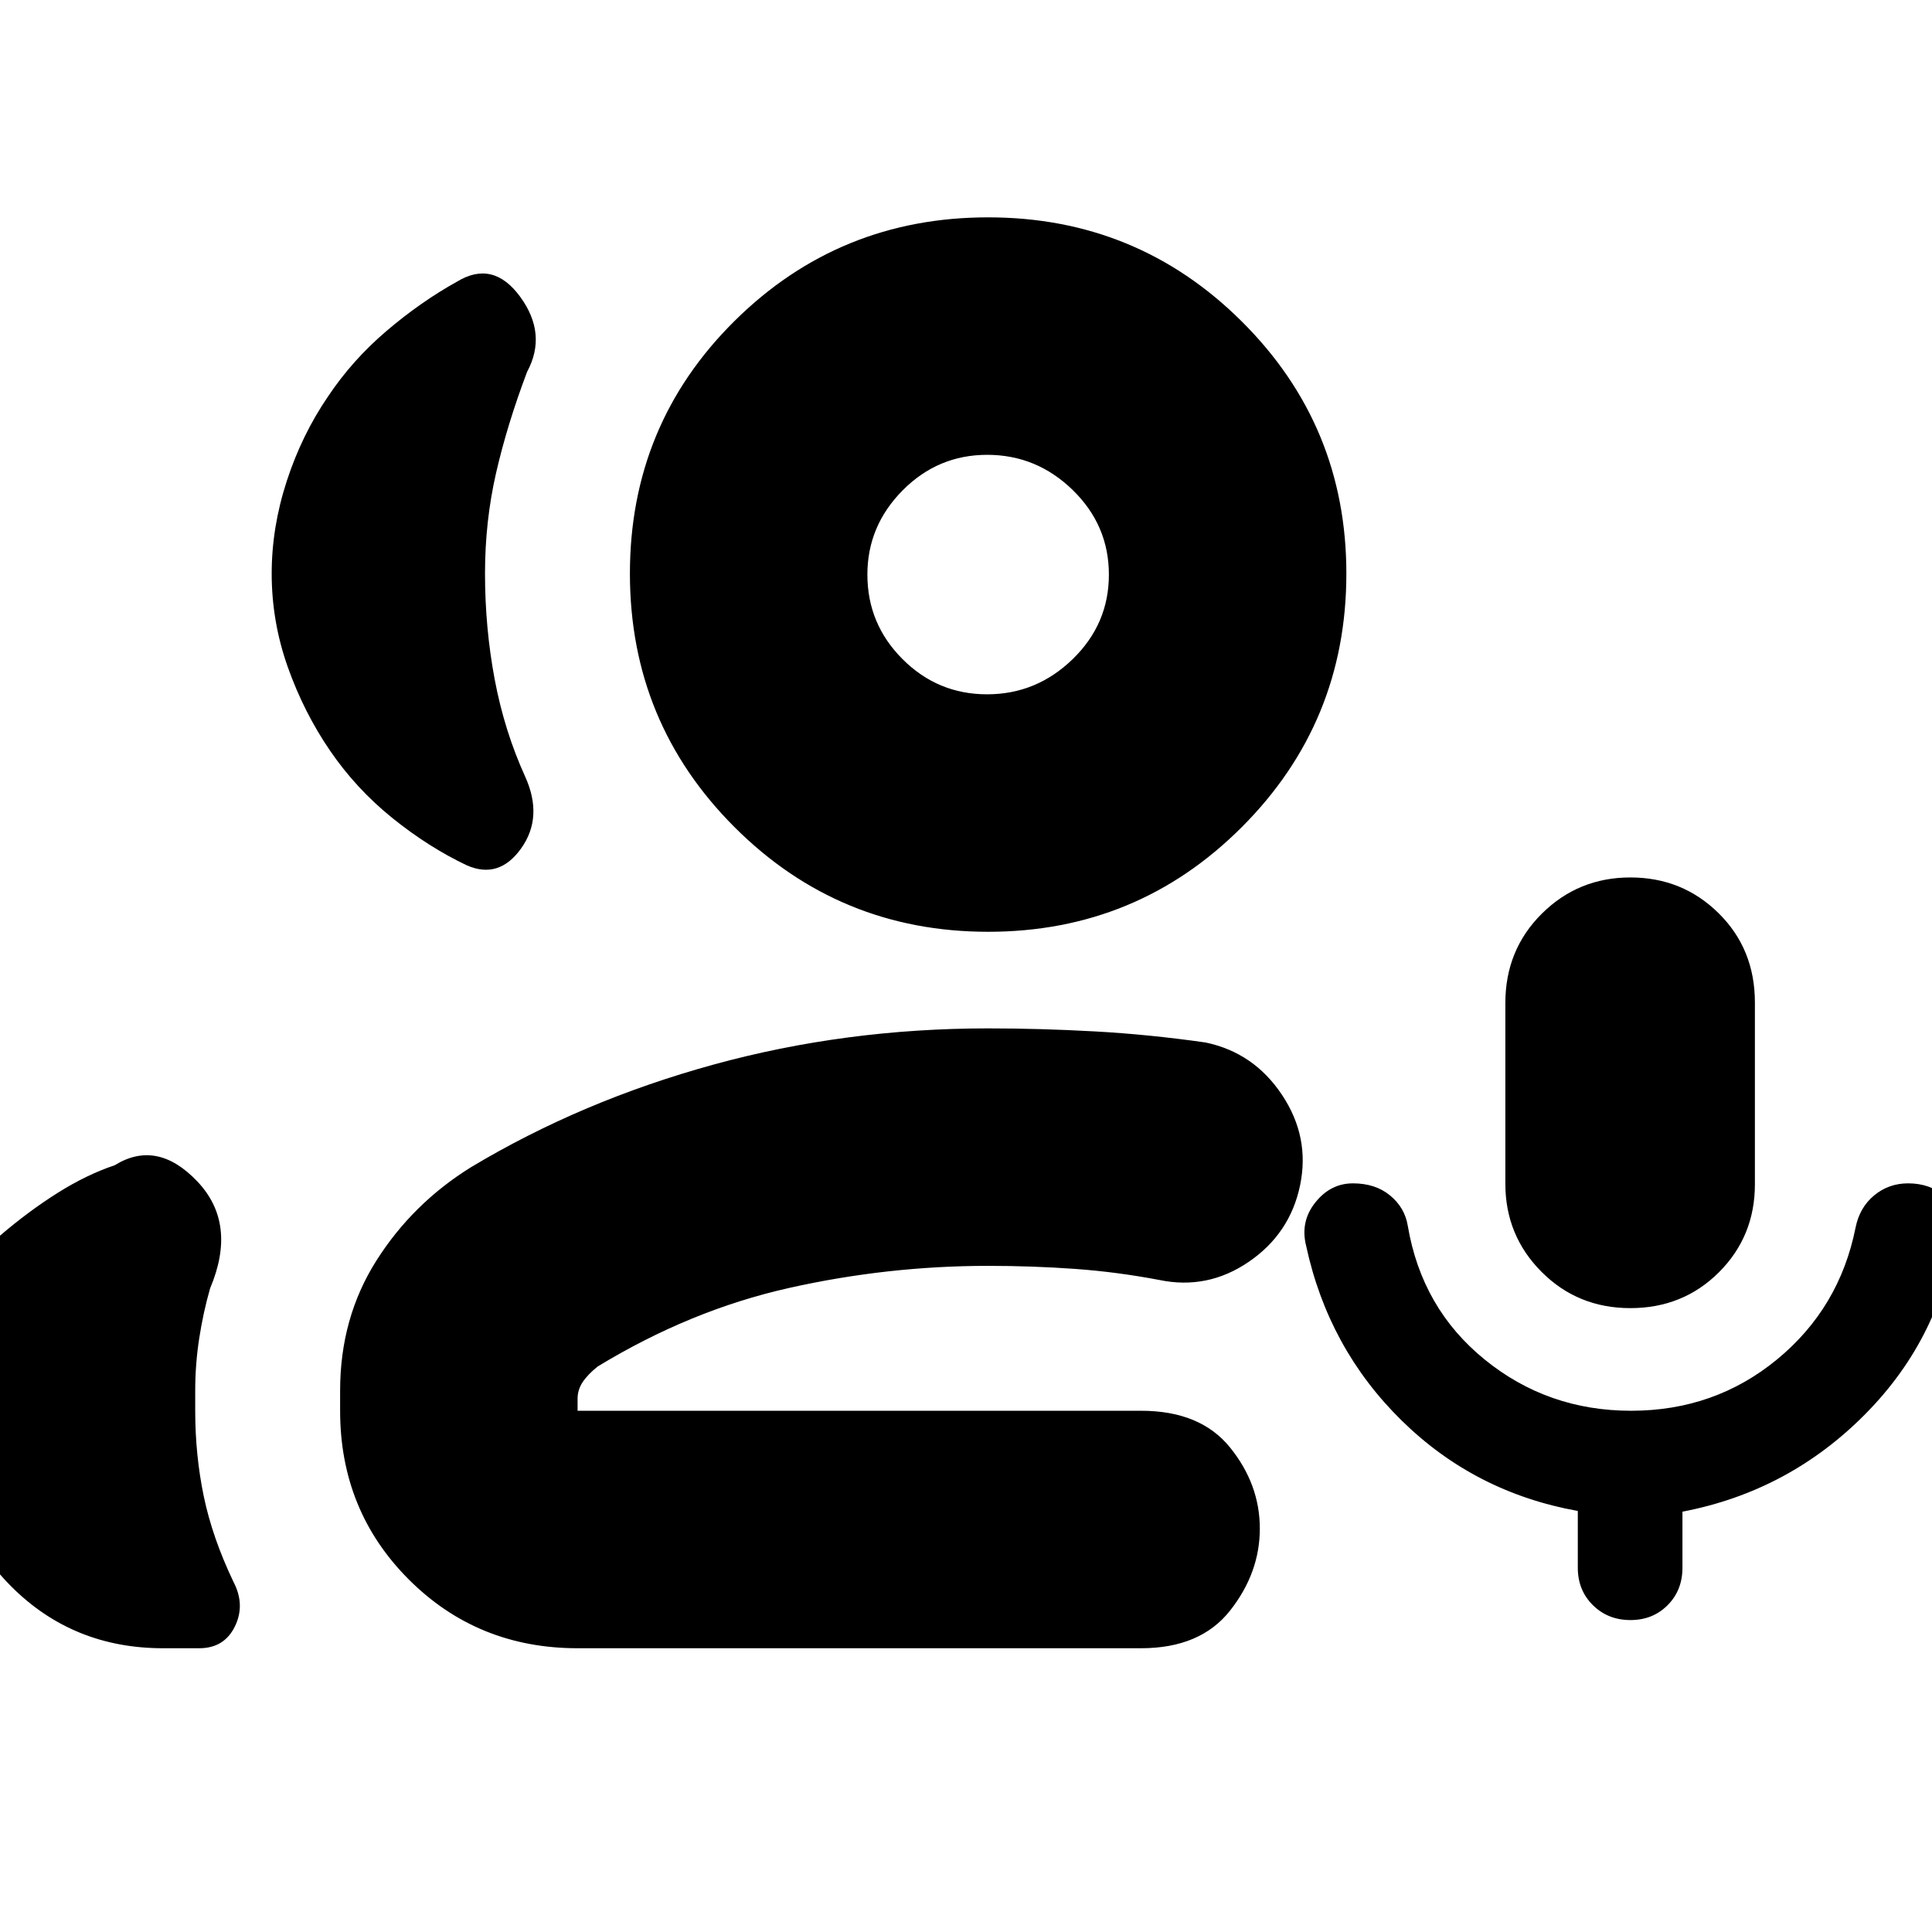 <svg xmlns="http://www.w3.org/2000/svg" height="20" viewBox="0 -960 960 960" width="20"><path d="M810.12-310q-26.18 0-44.15-18.04Q748-346.07 748-371.84v-89.73Q748-488 766.12-506t44-18Q836-524 854-506.2q18 17.79 18 44.36v90.27q0 25.9-17.85 43.74Q836.29-310 810.12-310Zm.02 155q-11.14 0-18.64-7.4T784-181v-28.21q-51.18-9.2-87.59-45Q660-290 649-341q-3-12 4.57-21.5t18.71-9.5q11.13 0 18.42 6 7.3 6 8.8 15 6.92 41.14 38.25 66.57Q769.07-259 810.47-259 852-259 883-284.5t39-65.41q2-10.09 9.24-16.09 7.25-6 16.9-6 10.86 0 18.36 6.42T972-349q-7 53-45 91.5t-91 48.64V-181q0 11.2-7.36 18.6-7.35 7.4-18.5 7.4ZM135-675q0-23 7.5-46t20.5-42q12-18 29-32.5t35-24.5q18-11 31.5 7.5t3.42 37.24Q252-749 246.5-725q-5.5 24-5.5 50 0 26.9 4.8 52.53 4.81 25.64 15.2 48.47 9 20-2 35.5t-27 8.5q-19-9-37-23.5T164-587q-13-19-21-41.54T135-675ZM-25-247v-22q0-20.13 6-39.07Q-13-327 0-346q14-12 28.49-21.16Q42.98-376.31 57-381q21-13 41 8t6.39 53.21Q101-308 99-295.05 97-282.1 97-269v10q0 22 4.25 42.5T116-174q6 11.44.69 22.22Q111.38-141 99-141H81q-44.7 0-75.35-30.65Q-25-202.3-25-247Zm516.02-250Q417-497 365-548.98t-52-126q0-74.02 51.98-125.52t126-51.5Q565-852 617-800.31q52 51.7 52 125.31 0 74.03-51.98 126.01-51.98 51.99-126 51.99Zm-.55-118Q515-615 533-632.47t18-42q0-24.53-17.96-42.03-17.97-17.5-42.5-17.5t-42.04 17.68Q431-698.64 431-674.5q0 24.54 17.47 42.02 17.47 17.48 42 17.48ZM287-141q-49.7 0-83.85-34.15Q169-209.3 169-259v-10q0-36.13 18-64.57Q205-362 234-380q55-33 120.5-51T491-449q26 0 53 1.5t55 5.5q24 5 38 26t9 45q-5 24-25.5 38t-44.5 9q-21-4-42-5.5t-43-1.5q-50 0-99 11t-95 39q-5 4-7.5 7.8T287-265v6h280q29.5 0 44.25 18.3Q626-222.41 626-200.45q0 21.95-14.75 40.7Q596.5-141 567-141H287Zm204-534Zm0 416Z"/></svg>